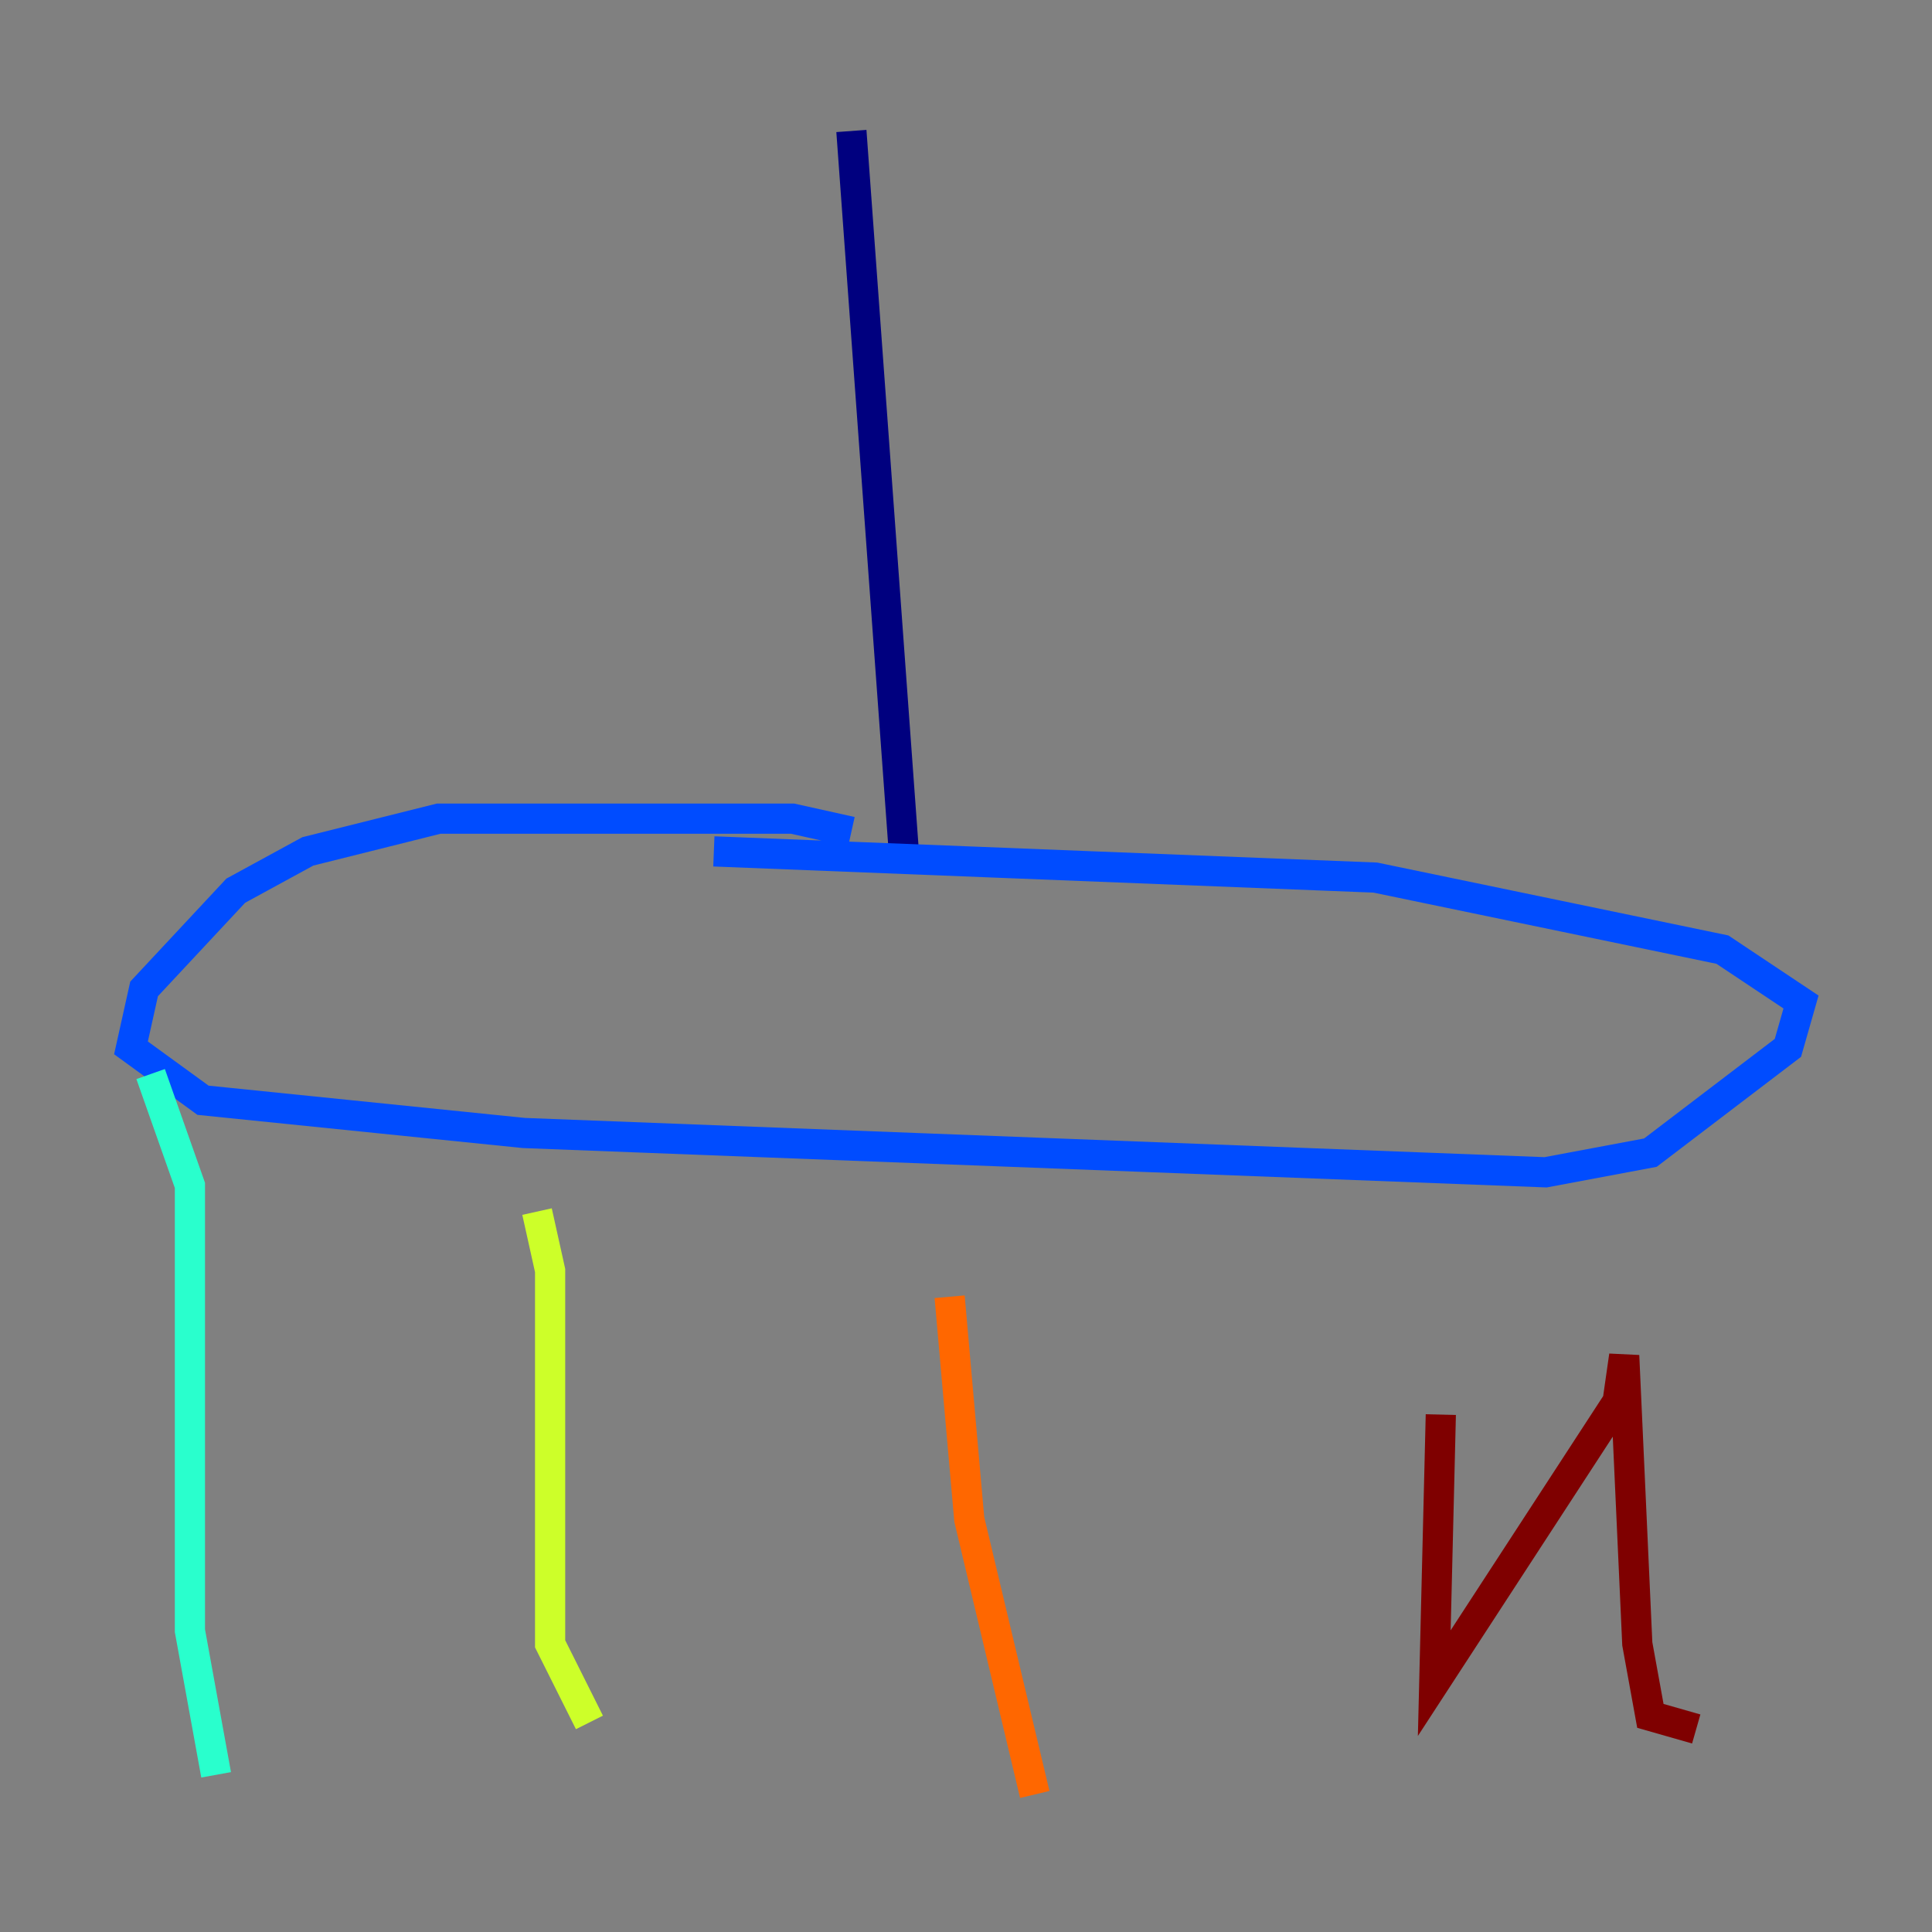 <?xml version="1.0" encoding="utf-8" ?>
<svg baseProfile="tiny" height="128" version="1.2" viewBox="0,0,128,128" width="128" xmlns="http://www.w3.org/2000/svg" xmlns:ev="http://www.w3.org/2001/xml-events" xmlns:xlink="http://www.w3.org/1999/xlink"><rect x="0" y="0" width="128" height="128" fill="#808080" stroke="none"/><defs /><polyline fill="none" points="56.407,8.678 59.878,56.407" stroke="#00007f" stroke-width="2" /><polyline fill="none" points="56.407,55.105 52.502,54.237 29.071,54.237 20.393,56.407 15.62,59.01 9.546,65.519 8.678,69.424 13.451,72.895 34.712,75.064 102.4,77.668 109.342,76.366 118.454,69.424 119.322,66.386 114.115,62.915 91.119,58.142 47.295,56.407" stroke="#004cff" stroke-width="2" /><polyline fill="none" points="9.98,71.159 12.583,78.536 12.583,108.041 14.319,117.586" stroke="#29ffcd" stroke-width="2" /><polyline fill="none" points="35.58,80.271 36.447,84.176 36.447,108.909 39.051,114.115" stroke="#cdff29" stroke-width="2" /><polyline fill="none" points="62.915,85.912 64.217,100.664 68.556,118.888" stroke="#ff6700" stroke-width="2" /><polyline fill="none" points="95.458,93.722 95.024,111.512 107.173,92.854 107.607,89.817 108.475,108.909 109.342,113.681 112.38,114.549" stroke="#7f0000" stroke-width="2" /></svg>